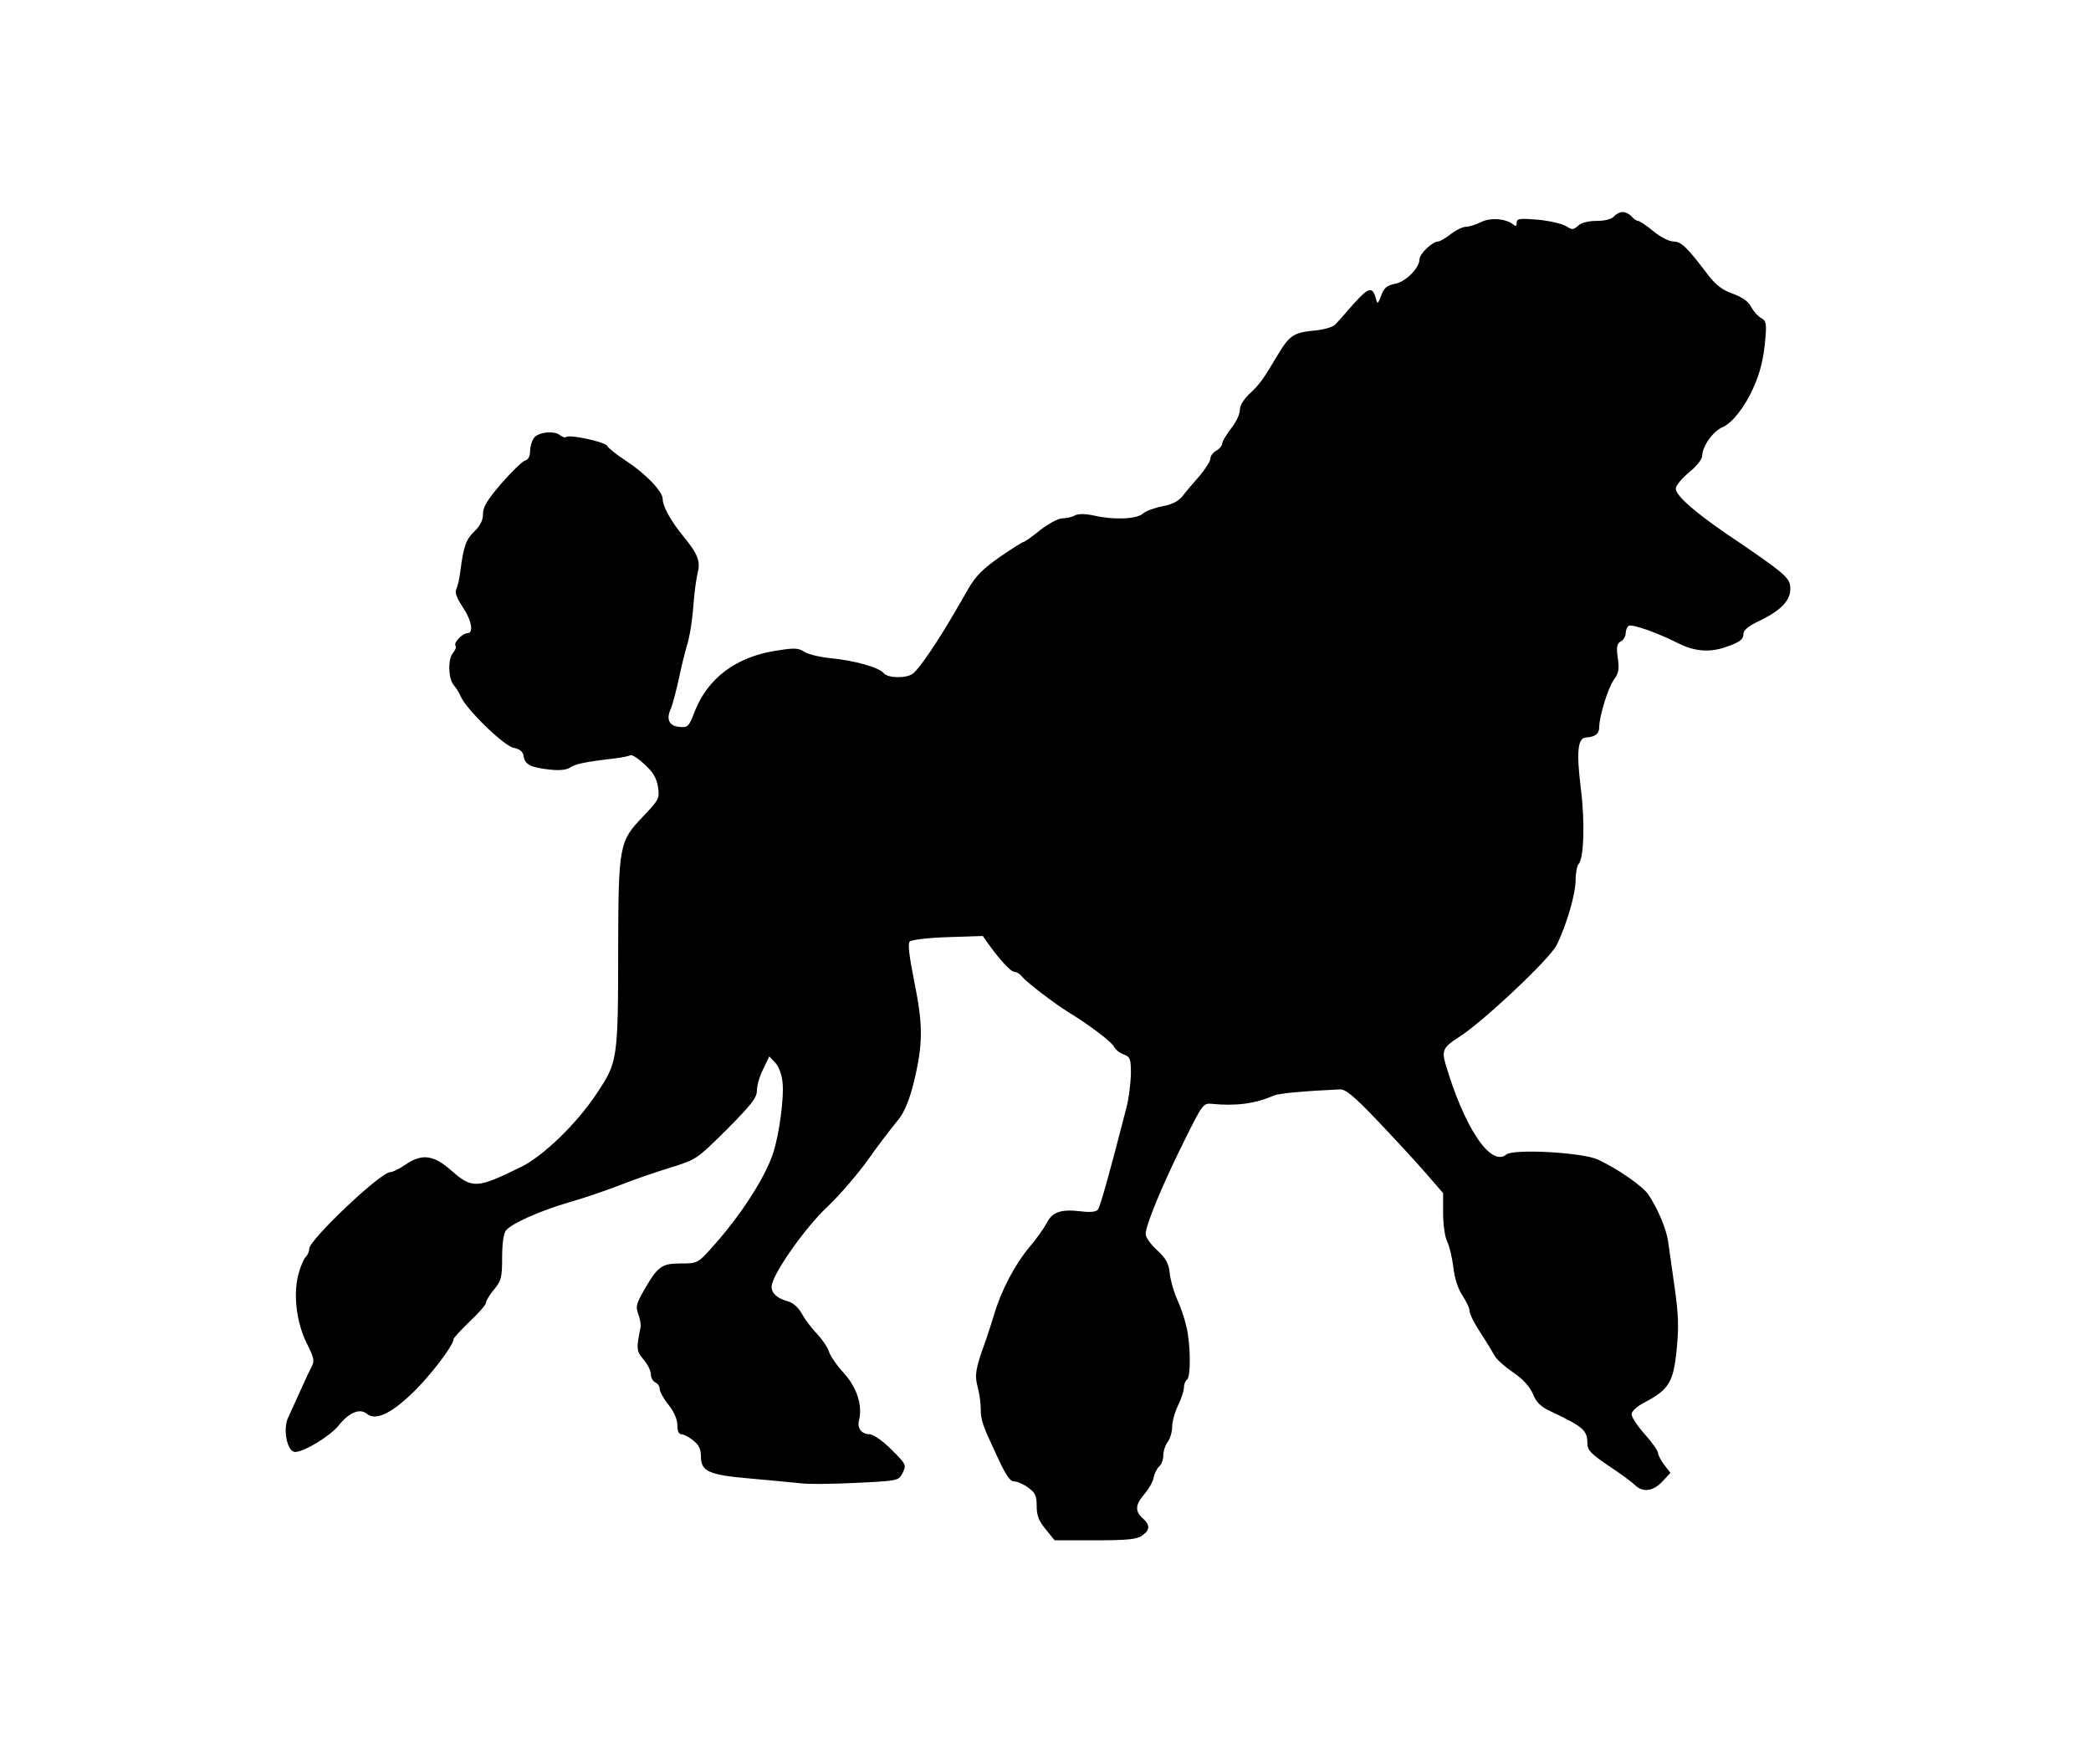<?xml version="1.0" standalone="no"?>
<!DOCTYPE svg PUBLIC "-//W3C//DTD SVG 20010904//EN"
 "http://www.w3.org/TR/2001/REC-SVG-20010904/DTD/svg10.dtd">
<svg version="1.0" xmlns="http://www.w3.org/2000/svg"
 width="710pt" height="599pt" viewBox="0 0 710 599"
 preserveAspectRatio="xMidYMid meet">

<g transform="translate(0,599) scale(0.1,-0.1)"
fill="#000000" stroke="none">
<path d="M5480 5255 c-8 -9 -30 -15 -58 -15 -28 0 -52 -6 -63 -16 -17 -15 -21
-15 -41 -2 -13 8 -56 18 -95 22 -64 5 -73 4 -73 -10 0 -12 -3 -14 -12 -6 -26
20 -77 24 -109 8 -18 -9 -41 -16 -51 -16 -11 0 -34 -11 -52 -25 -18 -14 -37
-25 -43 -25 -19 0 -63 -42 -63 -60 0 -30 -47 -77 -84 -84 -27 -5 -37 -14 -46
-39 -12 -31 -13 -32 -19 -8 -11 39 -25 35 -75 -21 -25 -29 -53 -60 -61 -69 -9
-10 -41 -19 -78 -22 -66 -7 -80 -17 -122 -88 -46 -77 -57 -93 -90 -124 -22
-20 -35 -42 -35 -57 0 -14 -13 -42 -30 -63 -16 -21 -30 -44 -30 -51 0 -7 -9
-18 -20 -24 -11 -6 -20 -18 -20 -27 0 -9 -17 -35 -37 -59 -21 -24 -47 -54 -58
-69 -14 -17 -35 -28 -68 -34 -26 -5 -56 -16 -65 -24 -21 -20 -99 -23 -165 -8
-33 7 -55 7 -67 1 -10 -6 -30 -10 -43 -10 -13 0 -47 -18 -75 -40 -27 -22 -53
-40 -56 -40 -4 0 -40 -23 -81 -51 -57 -40 -82 -65 -107 -108 -18 -31 -37 -65
-44 -76 -59 -102 -121 -194 -144 -212 -21 -17 -85 -16 -99 1 -16 20 -102 44
-181 51 -36 4 -76 13 -89 22 -21 13 -34 14 -99 3 -133 -21 -228 -93 -272 -203
-21 -55 -24 -58 -54 -55 -34 3 -45 26 -28 62 5 11 17 57 27 101 9 44 21 91 25
105 12 35 21 93 26 164 3 34 9 75 13 91 10 39 0 65 -48 123 -43 53 -71 102
-71 129 -1 25 -57 84 -124 128 -31 20 -60 43 -64 51 -8 14 -130 40 -140 30 -3
-3 -12 0 -20 6 -20 17 -74 11 -89 -9 -7 -9 -13 -29 -13 -44 0 -18 -6 -30 -18
-33 -10 -4 -46 -39 -80 -78 -47 -55 -62 -79 -62 -103 0 -21 -9 -40 -29 -59
-29 -28 -37 -51 -48 -136 -3 -25 -9 -52 -14 -61 -5 -10 2 -30 22 -60 31 -46
38 -89 16 -89 -17 0 -49 -34 -40 -43 3 -4 -1 -15 -9 -24 -18 -22 -16 -87 3
-110 8 -9 19 -26 24 -39 20 -44 146 -167 179 -173 22 -5 32 -13 34 -29 4 -28
24 -38 88 -45 34 -4 58 -1 70 7 18 12 49 19 153 31 24 3 48 8 52 11 5 2 26
-11 47 -31 29 -26 41 -46 46 -76 6 -40 5 -43 -52 -103 -79 -82 -82 -98 -83
-439 0 -385 -2 -393 -71 -497 -67 -103 -183 -215 -258 -252 -151 -74 -166 -75
-237 -13 -61 54 -100 59 -157 20 -20 -14 -43 -25 -51 -25 -33 0 -275 -230
-275 -260 0 -9 -5 -21 -12 -28 -7 -7 -18 -33 -25 -60 -18 -68 -6 -164 29 -234
26 -52 27 -59 13 -85 -8 -15 -26 -55 -41 -88 -15 -33 -31 -68 -35 -77 -20 -39
-4 -118 23 -118 31 0 119 54 148 90 35 44 72 59 95 40 28 -24 78 -3 148 63 60
55 147 168 147 190 0 4 25 31 55 60 30 28 55 57 55 63 0 7 12 27 27 45 25 30
28 41 28 109 0 48 5 83 13 92 19 24 117 67 212 95 47 13 123 39 170 57 47 19
126 46 175 61 90 28 90 28 193 130 83 84 102 107 102 132 0 16 9 49 21 72 l21
44 20 -21 c12 -12 22 -39 25 -66 6 -51 -11 -178 -32 -242 -28 -84 -110 -211
-205 -317 -51 -57 -52 -57 -109 -57 -65 0 -78 -10 -126 -94 -24 -42 -27 -53
-18 -77 6 -16 10 -37 8 -46 -15 -73 -14 -81 10 -109 14 -16 25 -39 25 -50 0
-12 7 -24 15 -28 8 -3 15 -13 15 -22 0 -9 13 -33 30 -54 19 -24 30 -50 30 -69
0 -20 5 -31 14 -31 7 0 25 -9 40 -21 19 -15 26 -30 26 -54 0 -51 26 -63 165
-75 66 -6 142 -13 170 -16 27 -4 114 -3 192 1 143 7 144 7 158 34 13 27 12 29
-38 79 -30 30 -62 52 -74 52 -27 0 -44 21 -36 48 12 49 -7 110 -51 159 -24 26
-47 59 -51 73 -4 14 -22 41 -40 60 -18 19 -42 50 -52 69 -12 21 -30 38 -47 42
-36 10 -56 27 -56 50 0 39 114 202 192 274 42 40 106 115 141 165 21 30 62 85
101 133 18 24 35 66 48 119 32 130 33 195 3 342 -18 90 -23 132 -16 139 6 6
64 13 130 15 l118 4 19 -27 c38 -53 76 -95 89 -95 7 0 19 -7 26 -17 17 -20
109 -90 154 -118 74 -45 153 -105 158 -120 4 -8 18 -20 32 -25 23 -9 25 -15
25 -67 -1 -32 -7 -83 -15 -113 -54 -211 -89 -337 -97 -347 -6 -8 -26 -10 -58
-6 -68 8 -97 -2 -116 -40 -9 -17 -35 -54 -59 -82 -50 -60 -96 -148 -120 -230
-10 -33 -24 -76 -31 -95 -31 -85 -35 -109 -25 -147 6 -21 11 -55 11 -75 0 -41
6 -57 59 -170 26 -56 41 -78 54 -78 11 0 32 -9 48 -21 24 -17 29 -27 29 -62 0
-33 7 -51 31 -80 l30 -37 138 0 c107 0 141 3 159 16 27 19 28 36 2 59 -27 24
-25 46 5 81 14 16 29 41 32 56 3 15 12 33 19 39 8 6 14 23 14 38 0 14 7 35 15
45 8 11 15 34 15 51 0 17 9 50 20 73 11 22 20 50 20 61 0 11 5 23 10 26 14 8
13 124 -2 182 -6 27 -20 68 -31 91 -11 24 -22 63 -25 87 -3 35 -13 52 -43 80
-22 20 -39 44 -39 55 0 29 55 163 128 310 65 132 68 135 97 132 80 -8 146 0
210 28 17 8 112 16 225 21 19 1 48 -23 128 -107 57 -60 130 -139 163 -177 l59
-68 0 -68 c0 -38 6 -81 14 -97 8 -16 17 -56 21 -88 4 -37 16 -73 31 -95 13
-20 24 -43 24 -53 0 -10 17 -43 38 -75 21 -32 42 -67 48 -78 6 -11 34 -36 62
-55 34 -23 56 -48 67 -73 11 -28 26 -43 58 -58 114 -54 127 -65 127 -111 0
-22 13 -35 72 -75 40 -26 80 -56 90 -66 26 -25 61 -21 92 12 l28 30 -21 27
c-11 15 -21 33 -21 40 0 7 -20 36 -45 64 -25 28 -45 58 -45 68 0 10 18 27 44
40 83 44 98 69 109 179 8 78 6 121 -7 213 -9 63 -19 133 -22 155 -6 43 -36
113 -67 159 -21 30 -105 88 -172 119 -52 24 -286 37 -310 17 -53 -44 -143 91
-207 308 -13 45 -7 57 45 90 82 52 307 264 332 312 34 68 65 174 65 223 0 23
5 48 10 53 18 18 22 143 8 254 -16 129 -11 175 18 176 30 2 44 12 44 34 0 37
30 135 50 162 16 22 19 36 13 74 -5 37 -3 48 10 56 10 5 17 18 17 28 0 10 5
22 10 25 12 7 97 -23 170 -60 54 -27 106 -31 160 -12 49 17 60 26 60 46 0 11
18 26 52 42 74 35 108 70 107 111 0 36 -15 49 -219 187 -109 75 -170 129 -170
152 0 10 20 34 45 55 26 21 45 45 45 57 0 31 37 84 70 97 31 13 76 70 103 132
23 51 35 97 41 165 5 55 3 64 -14 73 -11 6 -26 23 -34 38 -9 18 -30 33 -63 45
-35 12 -57 30 -83 63 -71 94 -91 114 -118 114 -14 0 -44 15 -68 35 -23 19 -47
35 -52 35 -5 0 -15 7 -22 15 -7 8 -20 15 -30 15 -10 0 -23 -7 -30 -15z"/>
</g>
</svg>
